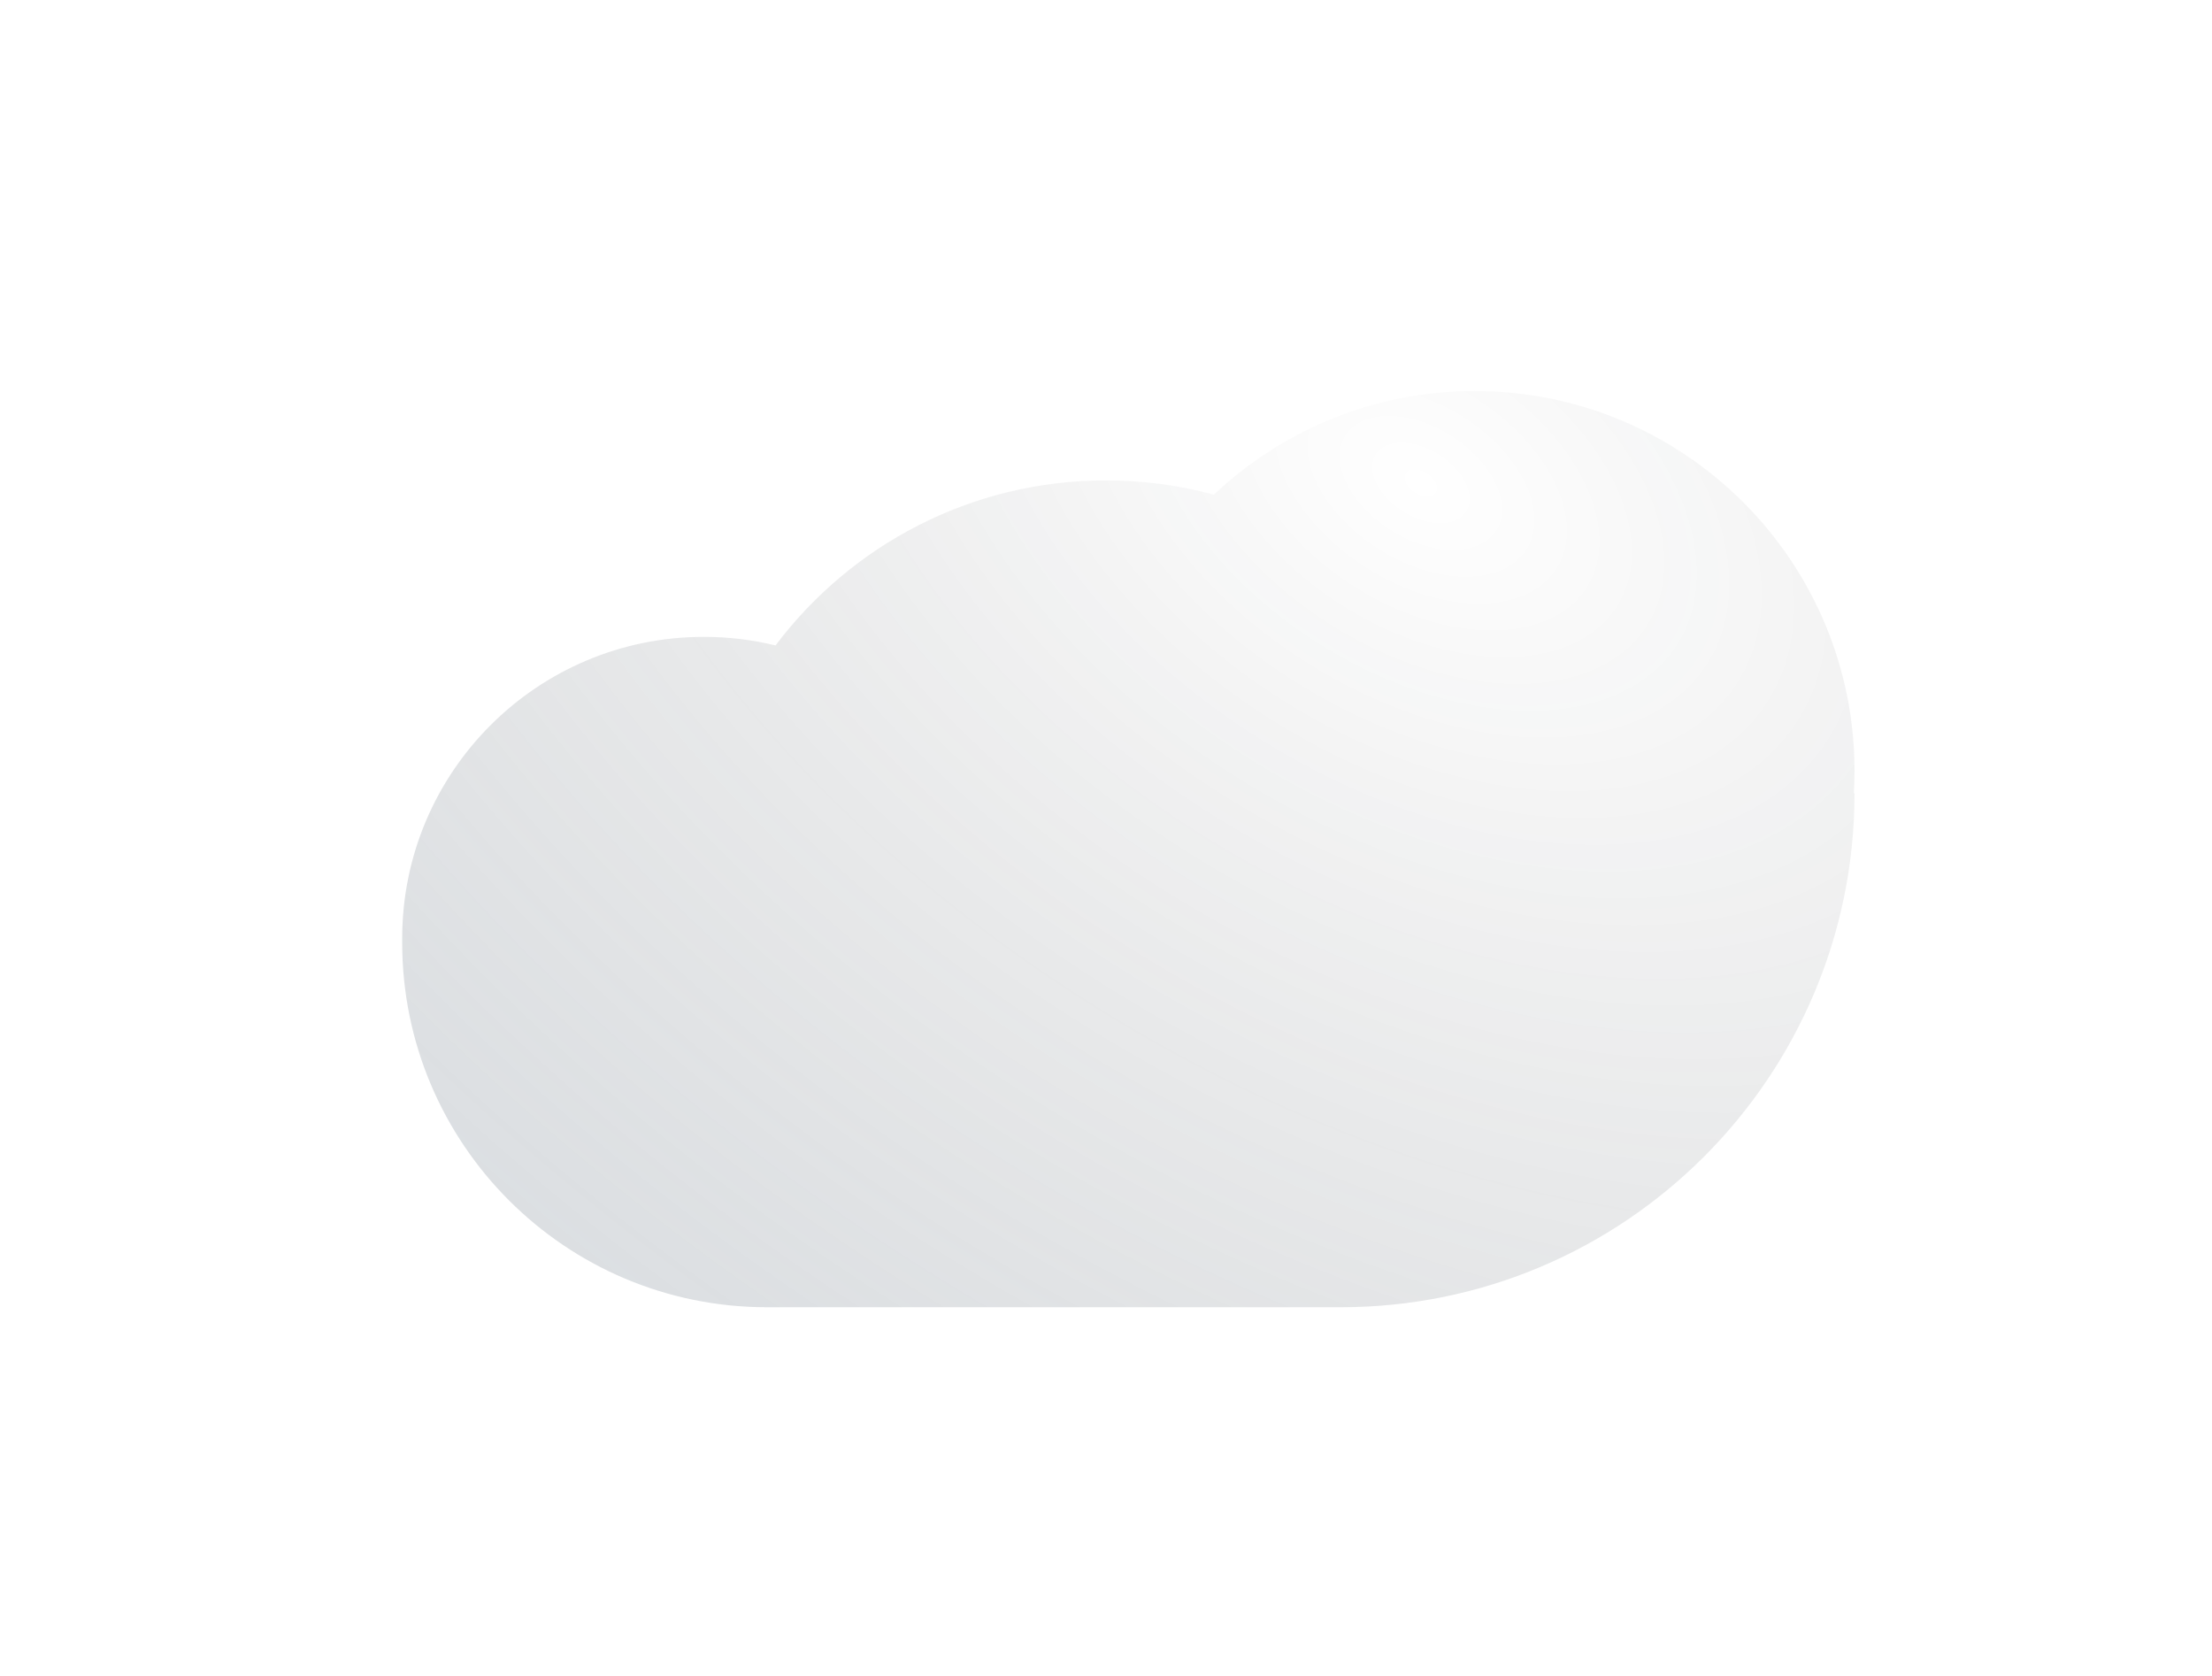<svg width="33" height="25" viewBox="0 0 33 25" fill="none" xmlns="http://www.w3.org/2000/svg">
    <g filter="url(#filter0_di_773_11)">
        <path d="M27.657 8.5C27.663 8.39 27.667 8.279 27.667 8.167C27.667 5.037 25.13 2.5 22 2.5C20.494 2.5 19.125 3.087 18.11 4.046C17.597 3.907 17.057 3.833 16.5 3.833C14.485 3.833 12.695 4.8 11.57 6.295C11.227 6.211 10.869 6.167 10.5 6.167C8.015 6.167 6 8.181 6 10.667C6 10.678 6 10.69 6 10.701C6 10.71 6 10.718 6 10.726C6 13.731 8.436 16.167 11.441 16.167H20C24.234 16.167 27.667 12.734 27.667 8.5H27.657Z" fill="white"/>
        <path d="M27.657 8.5C27.663 8.39 27.667 8.279 27.667 8.167C27.667 5.037 25.13 2.5 22 2.5C20.494 2.5 19.125 3.087 18.11 4.046C17.597 3.907 17.057 3.833 16.5 3.833C14.485 3.833 12.695 4.8 11.57 6.295C11.227 6.211 10.869 6.167 10.5 6.167C8.015 6.167 6 8.181 6 10.667C6 10.678 6 10.69 6 10.701C6 10.71 6 10.718 6 10.726C6 13.731 8.436 16.167 11.441 16.167H20C24.234 16.167 27.667 12.734 27.667 8.5H27.657Z" fill="url(#paint0_radial_773_11)" fill-opacity="0.2"/>
    </g>
    <defs>
        <filter id="filter0_di_773_11" x="0.667" y="0.5" width="32.333" height="24.333" filterUnits="userSpaceOnUse" color-interpolation-filters="sRGB">
            <feFlood flood-opacity="0" result="BackgroundImageFix"/>
            <feColorMatrix in="SourceAlpha" type="matrix" values="0 0 0 0 0 0 0 0 0 0 0 0 0 0 0 0 0 0 127 0" result="hardAlpha"/>
            <feOffset dy="3.333"/>
            <feGaussianBlur stdDeviation="2.667"/>
            <feComposite in2="hardAlpha" operator="out"/>
            <feColorMatrix type="matrix" values="0 0 0 0 0.302 0 0 0 0 0.369 0 0 0 0 0.435 0 0 0 0.08 0"/>
            <feBlend mode="normal" in2="BackgroundImageFix" result="effect1_dropShadow_773_11"/>
            <feBlend mode="normal" in="SourceGraphic" in2="effect1_dropShadow_773_11" result="shape"/>
            <feColorMatrix in="SourceAlpha" type="matrix" values="0 0 0 0 0 0 0 0 0 0 0 0 0 0 0 0 0 0 127 0" result="hardAlpha"/>
            <feOffset/>
            <feGaussianBlur stdDeviation="1"/>
            <feComposite in2="hardAlpha" operator="arithmetic" k2="-1" k3="1"/>
            <feColorMatrix type="matrix" values="0 0 0 0 0.302 0 0 0 0 0.369 0 0 0 0 0.435 0 0 0 0.08 0"/>
            <feBlend mode="normal" in2="shape" result="effect2_innerShadow_773_11"/>
        </filter>
        <radialGradient id="paint0_radial_773_11" cx="0" cy="0" r="1" gradientUnits="userSpaceOnUse" gradientTransform="translate(21.167 3.833) rotate(121.827) scale(17.066 27.056)">
            <stop stop-opacity="0"/>
            <stop offset="1" stop-color="#4D5E6F"/>
        </radialGradient>
    </defs>
</svg>
